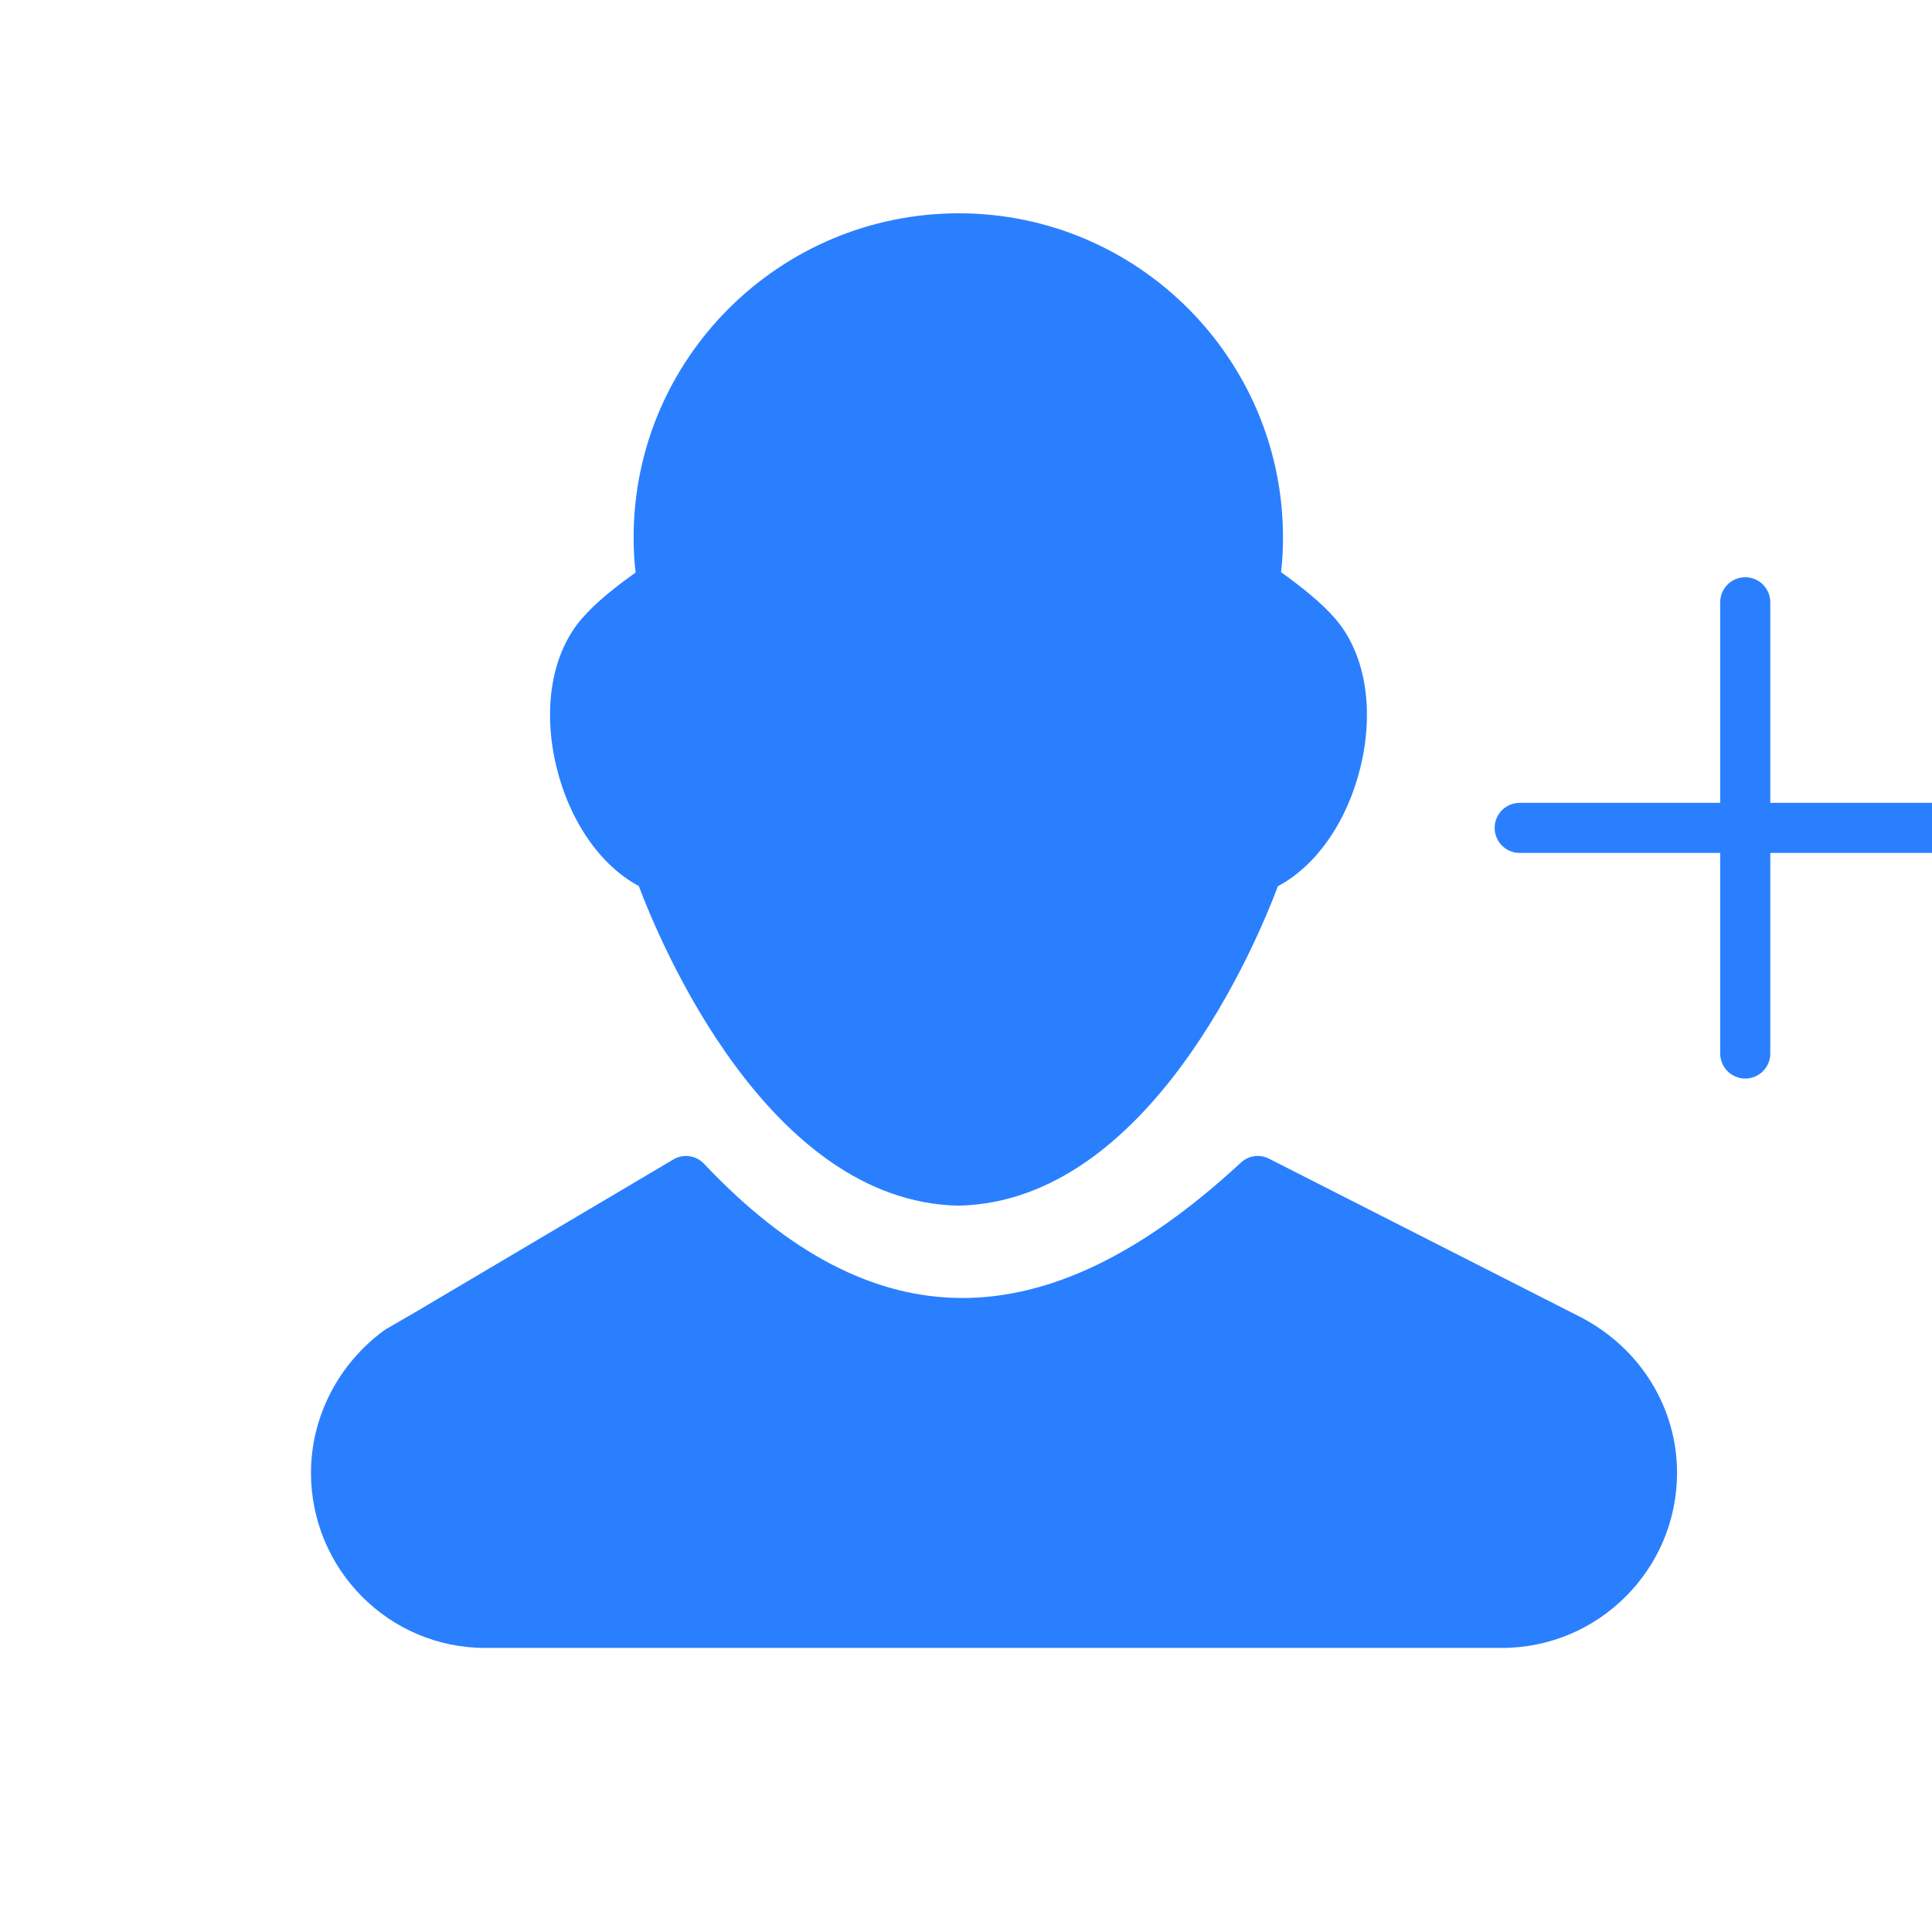 <svg viewBox="8 11 27 27" width="512" height="512" xmlns="http://www.w3.org/2000/svg">
 <title/>
 <g>
      <title>background</title>
      <rect
        fill="none"
        id="canvas_background"
        height="402"
        width="582"
        y="-1"
        x="-1"
      />
    </g>
    <g>
      <path
        id="svg_2"
        fill="#2a7fff"
        d="m35.542,22.22l-2.802,0l0,-2.803c0,-0.193 -0.157,-0.35 -0.35,-0.35s-0.35,0.156 -0.35,0.35l0,2.803l-2.802,0c-0.193,0 -0.35,0.156 -0.35,0.35s0.157,0.35 0.35,0.35l2.802,0l0,2.803c0,0.193 0.157,0.35 0.35,0.35s0.35,-0.156 0.35,-0.35l0,-2.803l2.802,0c0.193,0 0.35,-0.156 0.35,-0.35s-0.157,-0.35 -0.35,-0.35z"
      />
      <path
        id="svg_3"
        fill="#2a7fff"
        d="m16.928,23.384c0.294,0.782 1.798,4.404 4.458,4.465c0.002,0 0.005,0 0.008,0s0.005,0 0.008,0c2.66,-0.061 4.163,-3.682 4.457,-4.464c0.538,-0.286 0.973,-0.91 1.156,-1.673c0.196,-0.815 0.061,-1.591 -0.36,-2.072c-0.2,-0.229 -0.473,-0.442 -0.752,-0.644c0.018,-0.147 0.027,-0.309 0.027,-0.486c0,-2.498 -2.032,-4.529 -4.53,-4.529c-2.506,0 -4.545,2.031 -4.545,4.529c0,0.179 0.009,0.341 0.028,0.491c-0.275,0.197 -0.546,0.408 -0.747,0.639c-0.422,0.481 -0.557,1.256 -0.361,2.072c0.183,0.763 0.618,1.387 1.156,1.672z"
      />
      <path
        id="svg_4"
        fill="#2a7fff"
        d="m30.113,29.419l-4.376,-2.225c-0.13,-0.068 -0.289,-0.046 -0.397,0.055c-2.724,2.522 -5.14,2.514 -7.499,0.017c-0.112,-0.12 -0.292,-0.146 -0.433,-0.061l-3.616,2.14l-0.384,0.222c-0.012,0.007 -0.023,0.014 -0.034,0.021c-0.644,0.468 -1.028,1.213 -1.028,1.995c0,1.35 1.091,2.447 2.433,2.447l14.21,0c1.35,0 2.448,-1.098 2.448,-2.447c0,-0.899 -0.501,-1.726 -1.325,-2.164z"
      />
    </g>
</svg>